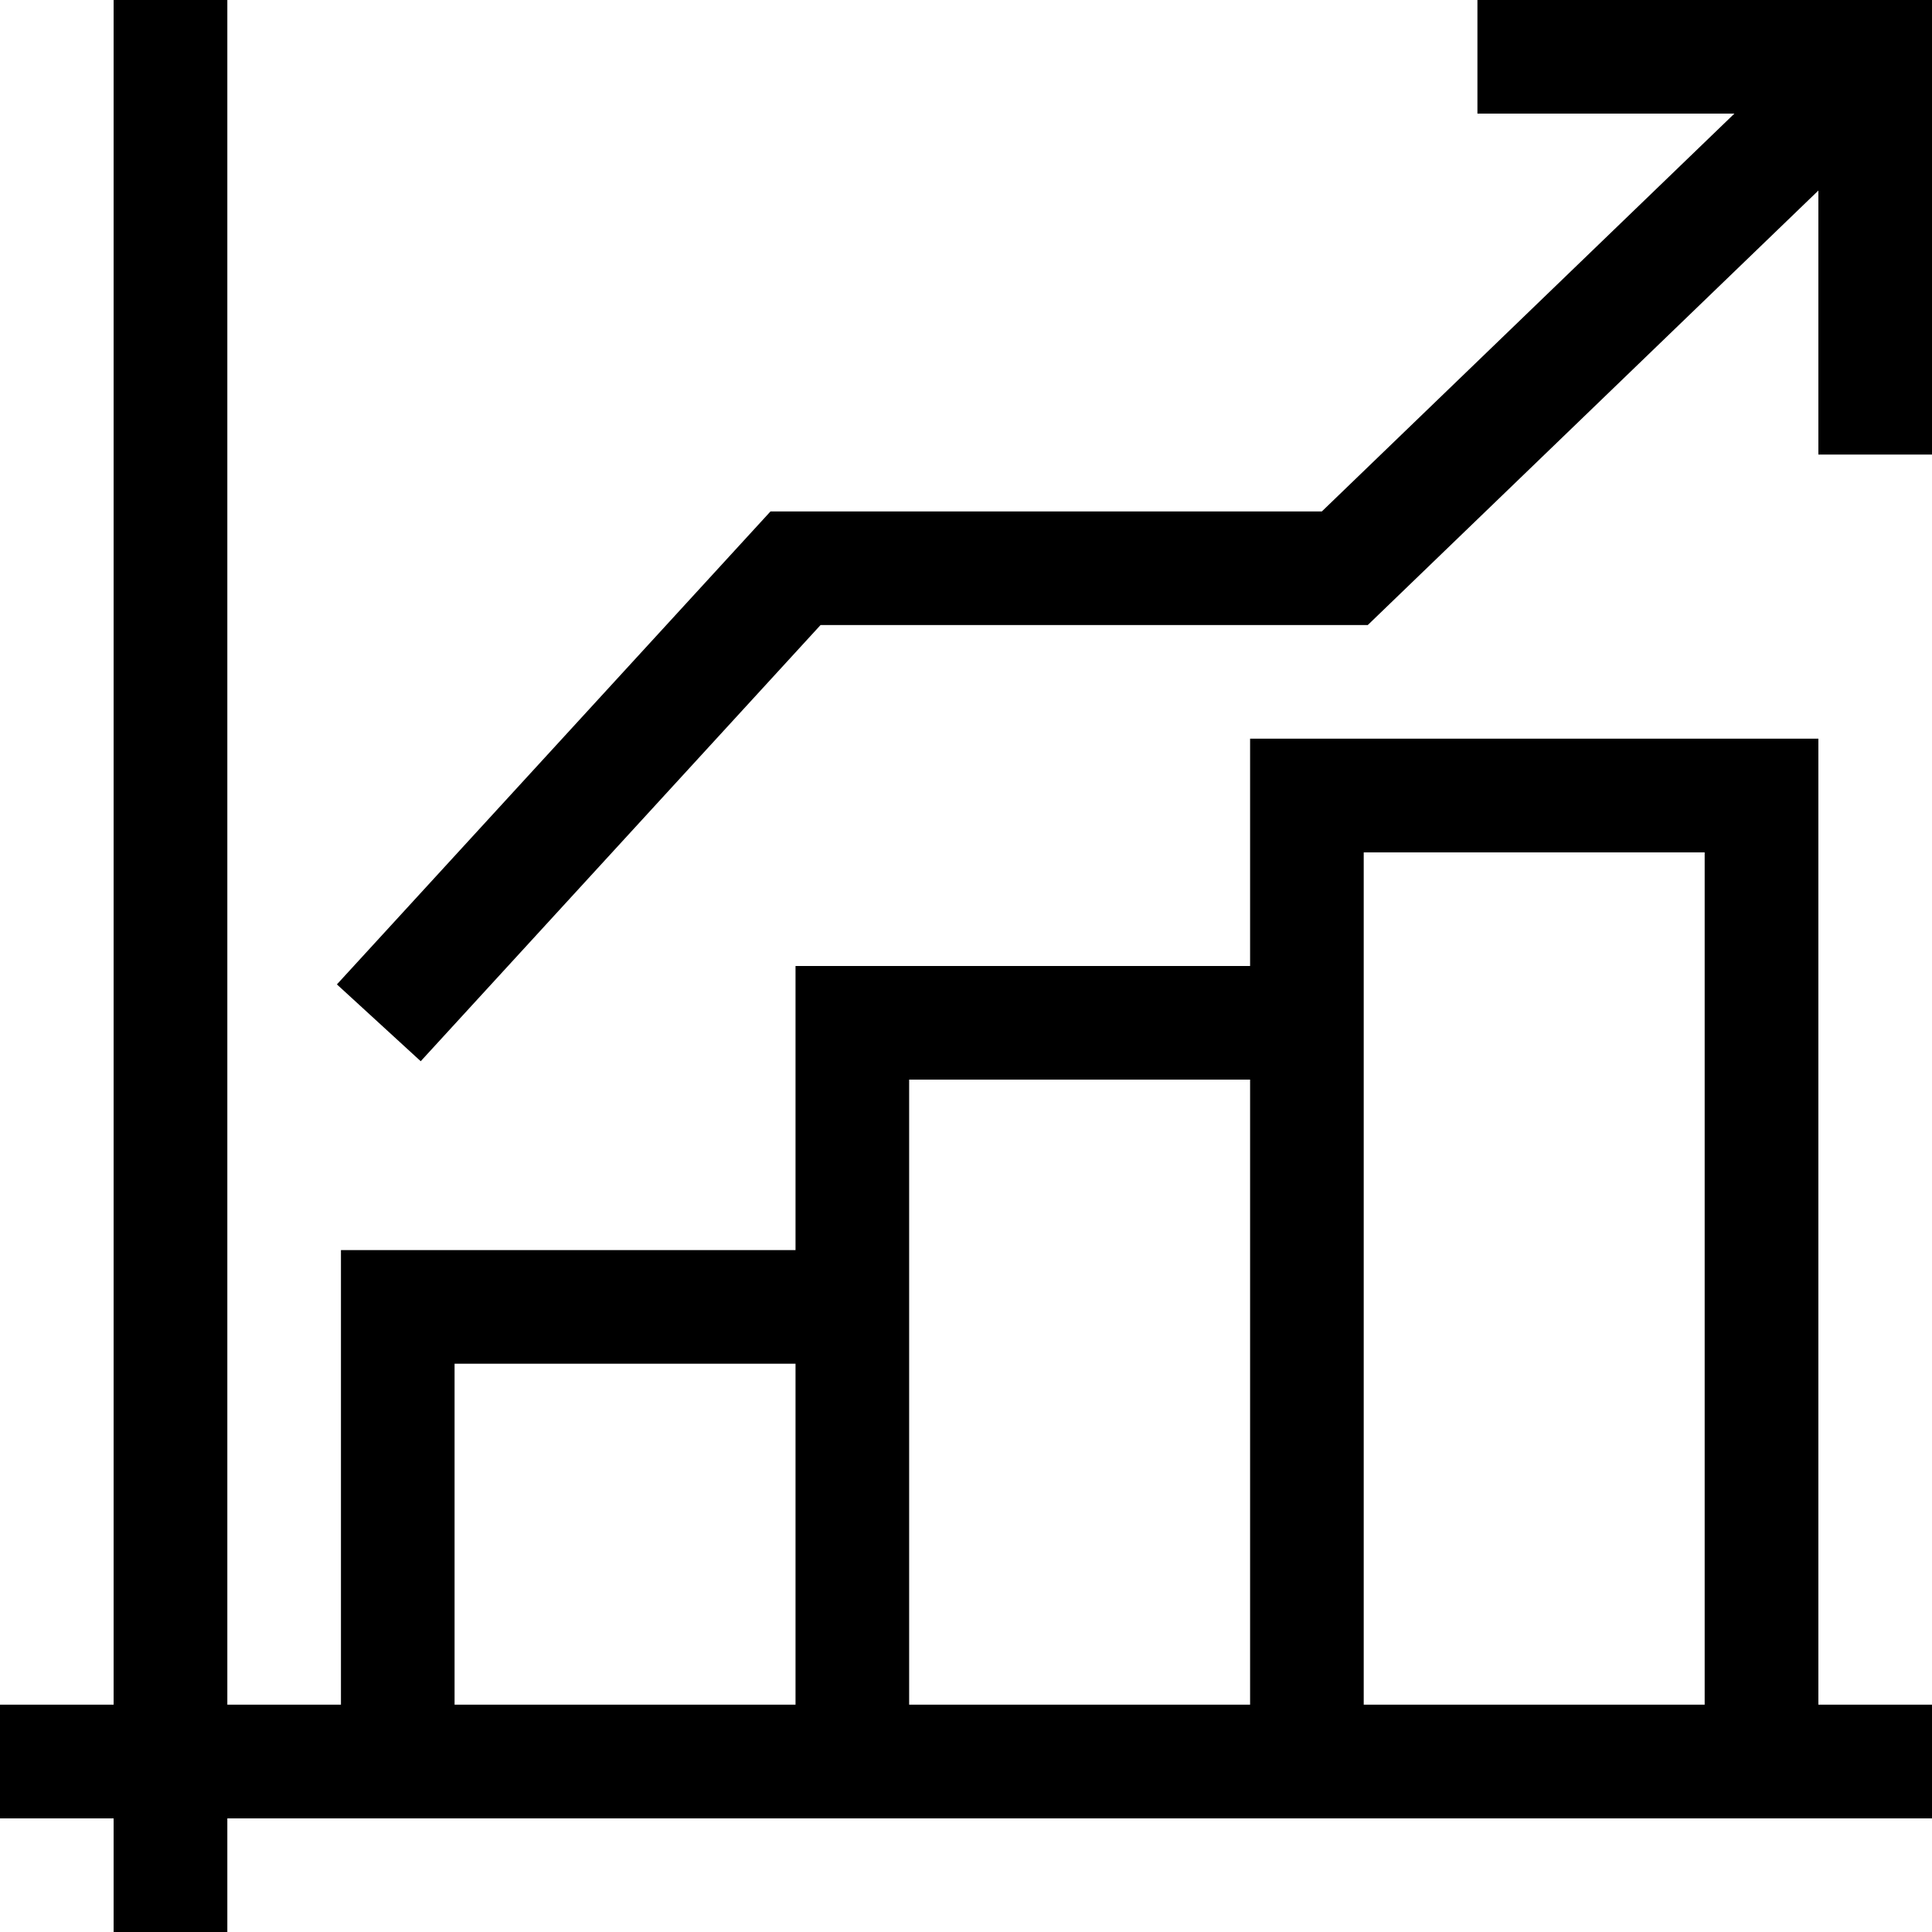 <svg width="21" height="21" viewBox="0 0 21 21" fill="none" xmlns="http://www.w3.org/2000/svg">
<path d="M16.059 0V1.235H18.852L14.368 5.559H8.375L3.662 10.7L4.573 11.535L8.919 6.794H14.867L19.765 2.071V4.941H21V0L16.059 0Z" fill="currentColor"/>
<path d="M19.765 8.029H13.588V10.5H8.647V13.588H3.706V18.529H2.471V0H1.235V18.529H0V19.765H1.235V21H2.471V19.765H21V18.529H19.765V8.029ZM4.941 18.529V14.823H8.647V18.529H4.941ZM9.882 18.529V11.735H13.588V18.529H9.882ZM14.823 18.529V9.265H18.529V18.529H14.823Z" fill="currentColor"/>
</svg>
